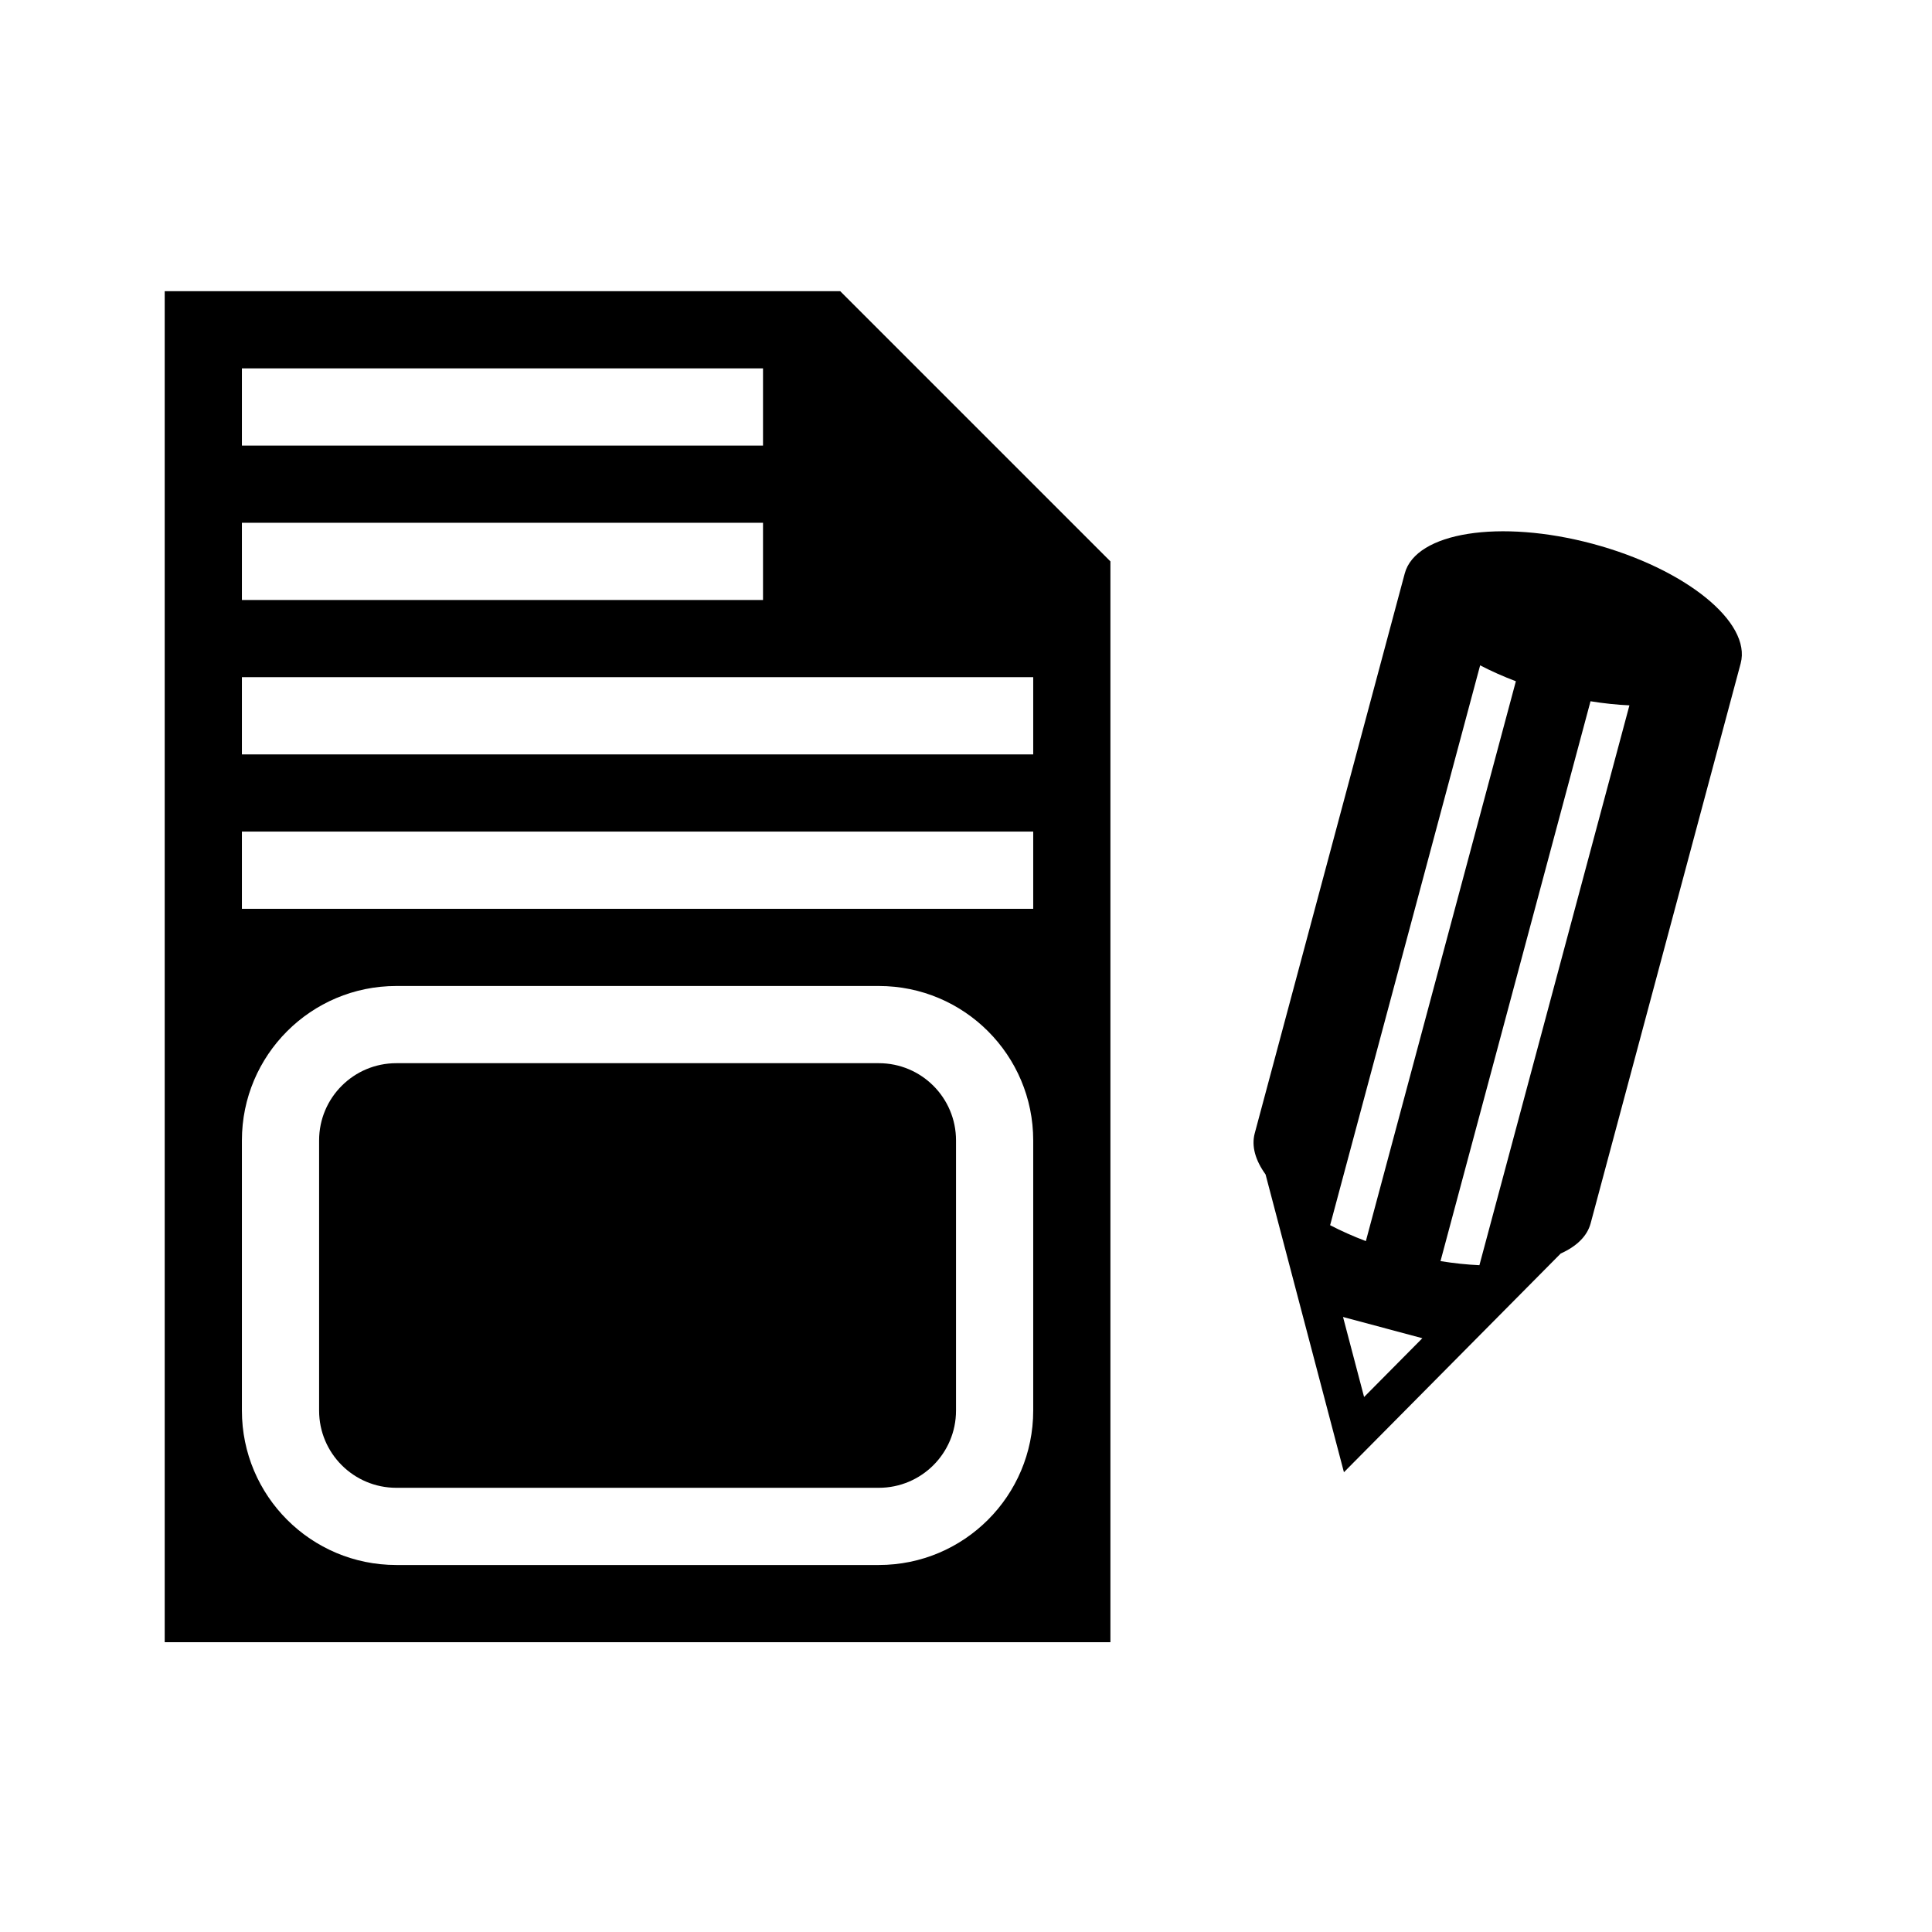 <svg width="1000" height="1000" viewBox="0 0 1000 1000" fill="none" xmlns="http://www.w3.org/2000/svg">
<path d="M205.128 550.306H454.872C476.941 550.306 494.832 568.197 494.832 590.265V730.123C494.832 752.191 476.941 770.082 454.872 770.082H205.128C183.059 770.082 165.168 752.191 165.168 730.123V590.265C165.168 568.197 183.059 550.306 205.128 550.306Z" fill="black"/>
<path d="M434.893 150.714H85.25V850H574.75V290.571L434.893 150.714ZM434.893 150.714V290.571H574.75L469.857 250.612L434.893 150.714ZM394.934 190.673V230.633H125.209V190.673H394.934ZM125.209 270.592H394.934V310.551H125.209V270.592ZM534.791 350.51V390.469H125.209V350.51H534.791ZM125.209 430.429H534.791V470.388H125.209V430.429ZM125.209 590.265C125.209 546.128 160.99 510.347 205.128 510.347H454.872C499.01 510.347 534.791 546.128 534.791 590.265V730.123C534.791 774.26 499.01 810.041 454.872 810.041H205.128C160.99 810.041 125.209 774.26 125.209 730.123V590.265Z" fill="black"/>
<path d="M824.381 281.476C872.393 294.341 906.679 322.068 900.961 343.407L823.316 633.184C821.524 639.872 816.015 645.139 807.817 648.822L695.618 762.024L655.053 607.889C649.795 600.6 647.657 593.285 649.449 586.597L727.095 296.819C732.812 275.481 776.369 268.611 824.381 281.476ZM695.15 681.665L706.052 723.086L736.203 692.665L695.15 681.665ZM706.968 642.394L784.613 352.616C778.022 350.118 771.826 347.349 766.115 344.381L688.469 634.159C694.18 637.126 700.377 639.896 706.968 642.394ZM745.605 652.747C752.562 653.879 759.313 654.578 765.743 654.864L843.388 365.087C836.958 364.801 830.208 364.101 823.25 362.969L745.605 652.747Z" fill="black"/>
</svg>
